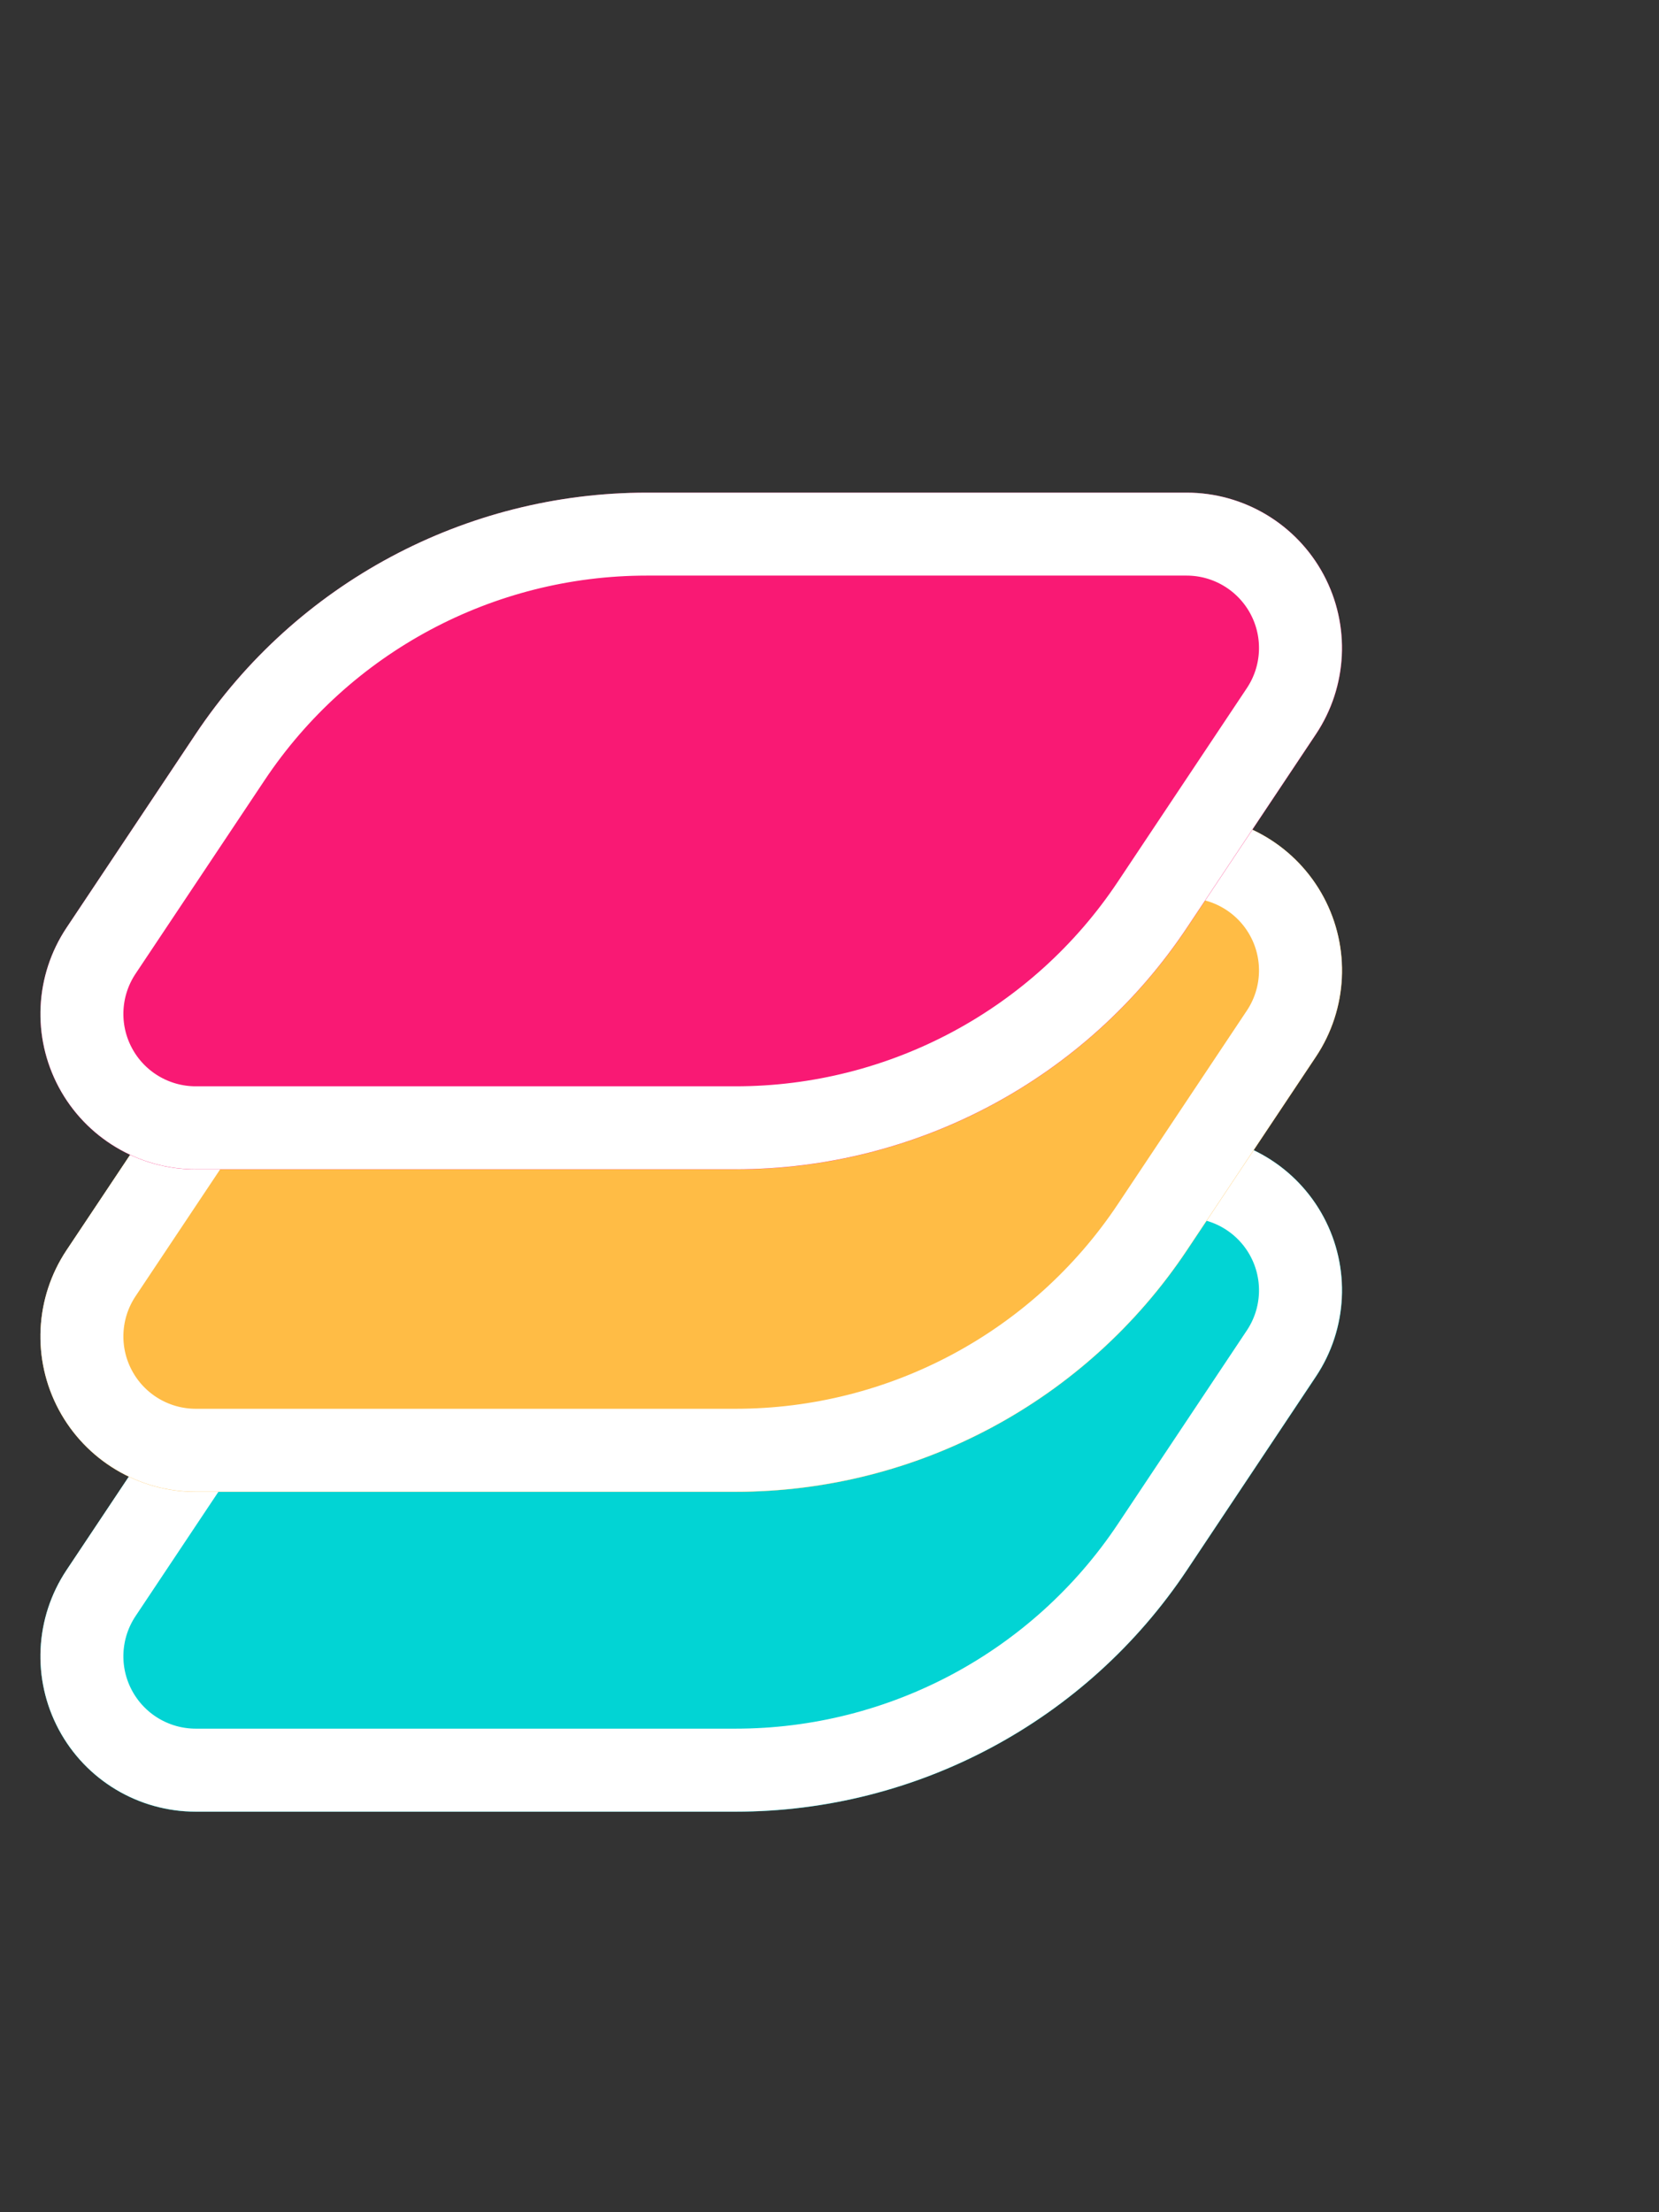 <svg xmlns="http://www.w3.org/2000/svg" xmlns:xlink="http://www.w3.org/1999/xlink" zoomAndPan="magnify" viewBox="150 125 90 120" preserveAspectRatio="xMidYMid meet" version="1.0"><rect x="150" y="125" width="90" height="120" fill="#333333" stroke="none"/><defs><clipPath id="75c8f6fa3e"><path d="M 152.184 186.566 L 222.879 186.566 L 222.879 223.277 L 152.184 223.277 Z M 152.184 186.566 " clip-rule="nonzero"/></clipPath><clipPath id="d92cc2a28b"><path d="M 185.094 186.566 L 214.379 186.566 C 217.488 186.566 220.344 188.277 221.812 191.02 C 223.277 193.758 223.117 197.086 221.395 199.672 L 214.395 210.172 C 208.934 218.359 199.746 223.277 189.906 223.277 L 160.621 223.277 C 157.512 223.277 154.656 221.566 153.188 218.824 C 151.723 216.082 151.883 212.758 153.605 210.172 L 160.605 199.672 C 166.066 191.484 175.254 186.566 185.094 186.566 Z M 185.094 186.566 " clip-rule="nonzero"/></clipPath><clipPath id="ee617ebce8"><path d="M 0.184 0.566 L 70.879 0.566 L 70.879 37.277 L 0.184 37.277 Z M 0.184 0.566 " clip-rule="nonzero"/></clipPath><clipPath id="705dcc4ee1"><path d="M 33.094 0.566 L 62.379 0.566 C 65.488 0.566 68.344 2.277 69.812 5.02 C 71.277 7.758 71.117 11.086 69.395 13.672 L 62.395 24.172 C 56.934 32.359 47.746 37.277 37.906 37.277 L 8.621 37.277 C 5.512 37.277 2.656 35.566 1.188 32.824 C -0.277 30.082 -0.117 26.758 1.605 24.172 L 8.605 13.672 C 14.066 5.484 23.254 0.566 33.094 0.566 Z M 33.094 0.566 " clip-rule="nonzero"/></clipPath><clipPath id="0b3a7898aa"><rect x="0" width="71" y="0" height="38"/></clipPath><clipPath id="3b7e6dbf2a"><path d="M 152 186.566 L 222.867 186.566 L 222.867 223.27 L 152 223.27 Z M 152 186.566 " clip-rule="nonzero"/></clipPath><clipPath id="7d4b728186"><path d="M 185.09 186.566 L 214.371 186.566 C 217.48 186.566 220.336 188.277 221.805 191.02 C 223.27 193.758 223.109 197.082 221.383 199.668 L 214.387 210.168 C 208.93 218.352 199.742 223.27 189.902 223.27 L 160.621 223.27 C 157.512 223.27 154.656 221.559 153.191 218.82 C 151.723 216.078 151.887 212.754 153.609 210.168 L 160.609 199.668 C 166.066 191.484 175.254 186.566 185.09 186.566 Z M 185.09 186.566 " clip-rule="nonzero"/></clipPath><clipPath id="607deb6a40"><path d="M 152.184 169.215 L 222.879 169.215 L 222.879 205.926 L 152.184 205.926 Z M 152.184 169.215 " clip-rule="nonzero"/></clipPath><clipPath id="640138dd03"><path d="M 185.094 169.215 L 214.379 169.215 C 217.488 169.215 220.344 170.926 221.812 173.668 C 223.277 176.41 223.117 179.734 221.395 182.32 L 214.395 192.82 C 208.934 201.008 199.746 205.926 189.906 205.926 L 160.621 205.926 C 157.512 205.926 154.656 204.215 153.188 201.473 C 151.723 198.734 151.883 195.406 153.605 192.82 L 160.605 182.32 C 166.066 174.133 175.254 169.215 185.094 169.215 Z M 185.094 169.215 " clip-rule="nonzero"/></clipPath><clipPath id="bba3589be1"><path d="M 0.184 0.215 L 70.879 0.215 L 70.879 36.926 L 0.184 36.926 Z M 0.184 0.215 " clip-rule="nonzero"/></clipPath><clipPath id="f9b0d1d184"><path d="M 33.094 0.215 L 62.379 0.215 C 65.488 0.215 68.344 1.926 69.812 4.668 C 71.277 7.41 71.117 10.734 69.395 13.32 L 62.395 23.82 C 56.934 32.008 47.746 36.926 37.906 36.926 L 8.621 36.926 C 5.512 36.926 2.656 35.215 1.188 32.473 C -0.277 29.734 -0.117 26.406 1.605 23.82 L 8.605 13.32 C 14.066 5.133 23.254 0.215 33.094 0.215 Z M 33.094 0.215 " clip-rule="nonzero"/></clipPath><clipPath id="95d9147784"><rect x="0" width="71" y="0" height="37"/></clipPath><clipPath id="69c8b9a25f"><path d="M 152 169.215 L 222.867 169.215 L 222.867 205.918 L 152 205.918 Z M 152 169.215 " clip-rule="nonzero"/></clipPath><clipPath id="754f50b6e5"><path d="M 185.09 169.215 L 214.371 169.215 C 217.48 169.215 220.336 170.926 221.805 173.668 C 223.27 176.406 223.109 179.734 221.383 182.32 L 214.387 192.816 C 208.93 201.004 199.742 205.918 189.902 205.918 L 160.621 205.918 C 157.512 205.918 154.656 204.207 153.191 201.469 C 151.723 198.727 151.887 195.402 153.609 192.816 L 160.609 182.32 C 166.066 174.133 175.254 169.215 185.09 169.215 Z M 185.09 169.215 " clip-rule="nonzero"/></clipPath><clipPath id="09cd939990"><path d="M 152.184 151.723 L 222.879 151.723 L 222.879 188.434 L 152.184 188.434 Z M 152.184 151.723 " clip-rule="nonzero"/></clipPath><clipPath id="8b1b9364d5"><path d="M 185.094 151.723 L 214.379 151.723 C 217.488 151.723 220.344 153.434 221.812 156.176 C 223.277 158.918 223.117 162.242 221.395 164.828 L 214.395 175.328 C 208.934 183.516 199.746 188.434 189.906 188.434 L 160.621 188.434 C 157.512 188.434 154.656 186.723 153.188 183.98 C 151.723 181.242 151.883 177.914 153.605 175.328 L 160.605 164.828 C 166.066 156.641 175.254 151.723 185.094 151.723 Z M 185.094 151.723 " clip-rule="nonzero"/></clipPath><clipPath id="1d423cb111"><path d="M 0.184 0.723 L 70.879 0.723 L 70.879 37.434 L 0.184 37.434 Z M 0.184 0.723 " clip-rule="nonzero"/></clipPath><clipPath id="6aa02d5b7f"><path d="M 33.094 0.723 L 62.379 0.723 C 65.488 0.723 68.344 2.434 69.812 5.176 C 71.277 7.918 71.117 11.242 69.395 13.828 L 62.395 24.328 C 56.934 32.516 47.746 37.434 37.906 37.434 L 8.621 37.434 C 5.512 37.434 2.656 35.723 1.188 32.98 C -0.277 30.242 -0.117 26.914 1.605 24.328 L 8.605 13.828 C 14.066 5.641 23.254 0.723 33.094 0.723 Z M 33.094 0.723 " clip-rule="nonzero"/></clipPath><clipPath id="5c2db79b55"><rect x="0" width="71" y="0" height="38"/></clipPath><clipPath id="dc9bc0f5db"><path d="M 152 151.723 L 222.867 151.723 L 222.867 188.426 L 152 188.426 Z M 152 151.723 " clip-rule="nonzero"/></clipPath><clipPath id="d7745e2942"><path d="M 185.09 151.723 L 214.371 151.723 C 217.48 151.723 220.336 153.434 221.805 156.176 C 223.27 158.914 223.109 162.242 221.383 164.828 L 214.387 175.324 C 208.93 183.512 199.742 188.426 189.902 188.426 L 160.621 188.426 C 157.512 188.426 154.656 186.715 153.191 183.977 C 151.723 181.234 151.887 177.91 153.609 175.324 L 160.609 164.828 C 166.066 156.641 175.254 151.723 185.09 151.723 Z M 185.09 151.723 " clip-rule="nonzero"/></clipPath></defs><g clip-path="url(#75c8f6fa3e)"><g clip-path="url(#d92cc2a28b)"><g transform="matrix(1, 0, 0, 1, 152, 186)"><g clip-path="url(#0b3a7898aa)"><g clip-path="url(#ee617ebce8)"><g clip-path="url(#705dcc4ee1)"><path fill="#02d4d4" d="M -7.129 0.566 L 78.191 0.566 L 78.191 37.277 L -7.129 37.277 Z M -7.129 0.566 " fill-opacity="1" fill-rule="nonzero"/></g></g></g></g></g></g><g clip-path="url(#3b7e6dbf2a)"><g clip-path="url(#7d4b728186)"><path stroke-linecap="butt" transform="matrix(0.75, 0, 0, 0.75, 144.874, 186.567)" fill="none" stroke-linejoin="miter" d="M 53.621 -0 L 92.663 -0 C 96.808 -0 100.616 2.281 102.574 5.937 C 104.527 9.588 104.314 14.02 102.011 17.468 L 92.683 31.468 C 85.407 42.38 73.157 48.937 60.038 48.937 L 20.996 48.937 C 16.85 48.937 13.043 46.656 11.09 43.005 C 9.131 39.349 9.35 34.916 11.647 31.468 L 20.98 17.468 C 28.256 6.557 40.506 -0 53.621 -0 Z M 53.621 -0 " stroke="#ffffff" stroke-width="12" stroke-opacity="1" stroke-miterlimit="4"/></g></g><g clip-path="url(#607deb6a40)"><g clip-path="url(#640138dd03)"><g transform="matrix(1, 0, 0, 1, 152, 169)"><g clip-path="url(#95d9147784)"><g clip-path="url(#bba3589be1)"><g clip-path="url(#f9b0d1d184)"><path fill="#ffbc45" d="M -7.129 0.215 L 78.191 0.215 L 78.191 36.926 L -7.129 36.926 Z M -7.129 0.215 " fill-opacity="1" fill-rule="nonzero"/></g></g></g></g></g></g><g clip-path="url(#69c8b9a25f)"><g clip-path="url(#754f50b6e5)"><path stroke-linecap="butt" transform="matrix(0.75, 0, 0, 0.75, 144.874, 169.216)" fill="none" stroke-linejoin="miter" d="M 53.621 -0.002 L 92.663 -0.002 C 96.808 -0.002 100.616 2.279 102.574 5.936 C 104.527 9.587 104.314 14.024 102.011 17.472 L 92.683 31.467 C 85.407 42.383 73.157 48.936 60.038 48.936 L 20.996 48.936 C 16.85 48.936 13.043 46.654 11.09 43.003 C 9.131 39.347 9.35 34.915 11.647 31.467 L 20.98 17.472 C 28.256 6.555 40.506 -0.002 53.621 -0.002 Z M 53.621 -0.002 " stroke="#ffffff" stroke-width="12" stroke-opacity="1" stroke-miterlimit="4"/></g></g><g clip-path="url(#09cd939990)"><g clip-path="url(#8b1b9364d5)"><g transform="matrix(1, 0, 0, 1, 152, 151)"><g clip-path="url(#5c2db79b55)"><g clip-path="url(#1d423cb111)"><g clip-path="url(#6aa02d5b7f)"><path fill="#f91974" d="M -7.129 0.723 L 78.191 0.723 L 78.191 37.434 L -7.129 37.434 Z M -7.129 0.723 " fill-opacity="1" fill-rule="nonzero"/></g></g></g></g></g></g><g clip-path="url(#dc9bc0f5db)"><g clip-path="url(#d7745e2942)"><path stroke-linecap="butt" transform="matrix(0.75, 0, 0, 0.75, 144.874, 151.724)" fill="none" stroke-linejoin="miter" d="M 53.621 -0.002 L 92.663 -0.002 C 96.808 -0.002 100.616 2.28 102.574 5.936 C 104.527 9.587 104.314 14.024 102.011 17.472 L 92.683 31.467 C 85.407 42.384 73.157 48.936 60.038 48.936 L 20.996 48.936 C 16.85 48.936 13.043 46.655 11.09 43.004 C 9.131 39.347 9.35 34.915 11.647 31.467 L 20.98 17.472 C 28.256 6.556 40.506 -0.002 53.621 -0.002 Z M 53.621 -0.002 " stroke="#ffffff" stroke-width="12" stroke-opacity="1" stroke-miterlimit="4"/></g></g></svg>